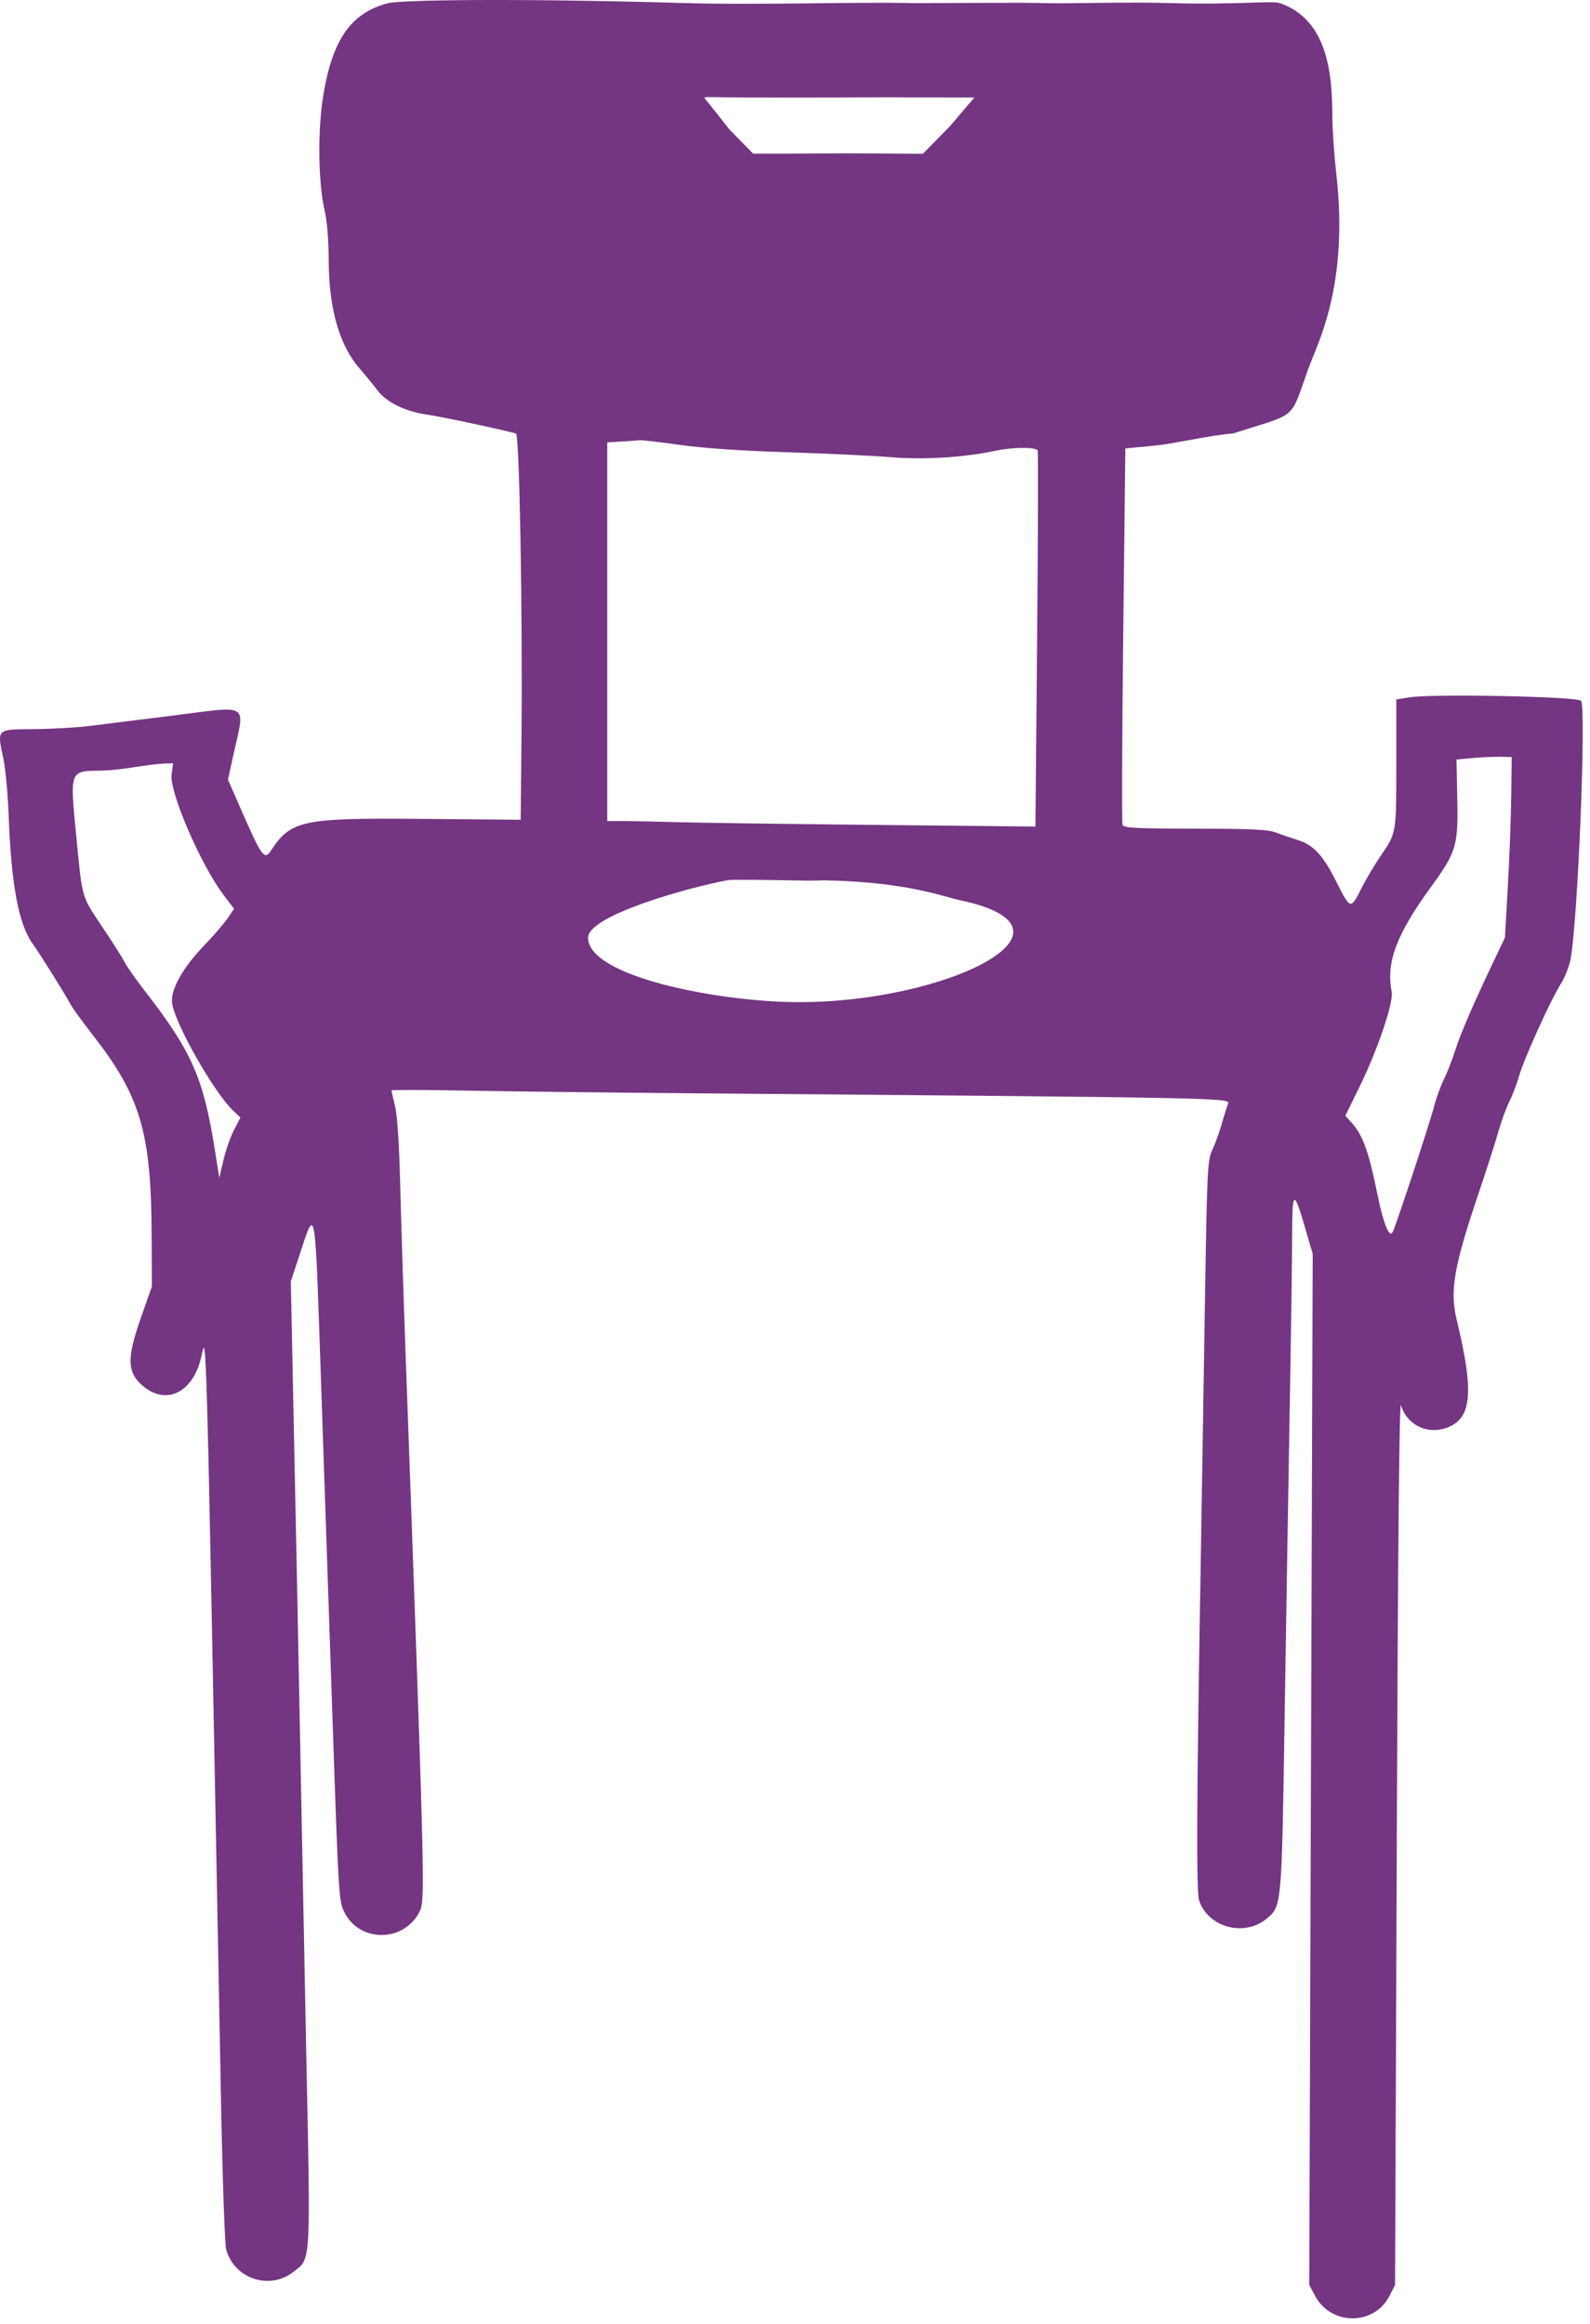 <svg width="169" height="247" viewBox="0 0 169 247" fill="none" xmlns="http://www.w3.org/2000/svg">
<path fill-rule="evenodd" clip-rule="evenodd" d="M41.274 0.332C37.369 1.334 35.393 4.091 34.395 9.929C33.743 13.746 33.8 19.345 34.523 22.463C34.765 23.504 34.929 25.539 34.935 27.56C34.95 32.809 36.065 36.717 38.264 39.219C38.865 39.903 39.67 40.886 40.052 41.403C41.037 42.735 43.004 43.72 45.36 44.062C46.904 44.285 52.952 45.569 54.846 46.074C55.212 46.172 55.557 65.325 55.429 78.463L55.344 87.129L44.944 87.037C32.058 86.923 30.915 87.165 28.761 90.463C28.126 91.434 27.786 90.981 25.864 86.596L24.228 82.863L24.786 80.329C26.052 74.581 26.702 75.015 18.389 76.054C14.808 76.502 10.798 77.002 9.478 77.166C8.158 77.33 5.518 77.479 3.611 77.497C-0.441 77.535 -0.318 77.414 0.368 80.686C0.589 81.736 0.839 84.472 0.925 86.765C1.197 94.008 1.975 98.19 3.43 100.243C4.301 101.472 7.007 105.798 7.486 106.729C7.675 107.096 8.74 108.565 9.854 109.995C14.959 116.55 16.076 120.363 16.122 131.396L16.144 136.729L14.982 140.041C13.5 144.262 13.508 145.776 15.015 147.157C17.504 149.438 20.416 148.159 21.358 144.369C21.985 141.845 21.838 136.396 23.49 223.263C23.645 231.403 23.891 238.514 24.036 239.066C24.848 242.151 28.582 243.451 31.104 241.527C33.092 240.011 33.024 241.121 32.542 217.796C32.4 210.903 32.162 198.783 32.013 190.863C31.767 177.739 31.487 163.814 31.065 143.663L30.908 136.196L31.73 133.707C33.596 128.049 33.454 127.25 34.136 147.263C34.449 156.429 34.996 172.5 35.352 182.976C35.985 201.592 36.013 202.05 36.605 203.243C38.258 206.571 43.126 206.437 44.666 203.021C45.19 201.86 45.121 199.252 43.082 143.129C42.879 137.556 42.636 129.876 42.541 126.063C42.428 121.553 42.235 118.586 41.989 117.574C41.781 116.719 41.611 115.963 41.611 115.894C41.611 115.825 45.061 115.834 49.278 115.914C53.494 115.995 64.024 116.12 72.678 116.193C131.251 116.684 130.821 116.675 130.519 117.359C130.413 117.599 130.124 118.516 129.877 119.396C129.629 120.276 129.175 121.539 128.866 122.203C128.324 123.37 128.297 123.987 128.033 140.87C127.883 150.472 127.697 161.929 127.621 166.329C127.186 191.345 127.141 201.043 127.456 201.996C128.405 204.874 132.279 205.907 134.646 203.915C136.24 202.574 136.227 202.72 136.543 182.463C136.703 172.269 136.946 157.509 137.083 149.663C137.221 141.816 137.336 133.542 137.339 131.276C137.345 126.485 137.519 126.386 138.717 130.491L139.526 133.263L139.343 188.063L139.159 242.863L139.799 244.049C141.497 247.195 146.053 247.193 147.673 244.045L148.28 242.863L148.463 195.663C148.585 164.019 148.731 148.757 148.907 149.355C149.513 151.415 151.656 152.49 153.723 151.769C156.441 150.822 156.713 148.04 154.84 140.329C154.077 137.187 154.517 134.64 157.193 126.729C158.012 124.309 158.935 121.429 159.244 120.329C159.553 119.229 160.077 117.789 160.408 117.129C160.739 116.469 161.209 115.236 161.453 114.387C161.996 112.504 164.827 106.252 165.899 104.57C166.329 103.896 166.799 102.696 166.943 101.904C167.715 97.674 168.616 75.319 168.049 74.486C167.744 74.037 152.4 73.723 149.878 74.113L148.411 74.34V81.135C148.411 88.646 148.435 88.505 146.76 90.952C146.107 91.906 145.157 93.511 144.65 94.518C143.555 96.691 143.528 96.682 142.019 93.678C140.617 90.887 139.616 89.811 137.93 89.282C137.241 89.066 136.198 88.708 135.611 88.487C134.756 88.166 133.046 88.084 127.003 88.074C120.644 88.065 119.437 88.002 119.312 87.673C119.229 87.459 119.263 78.369 119.387 67.473L119.611 47.663L122.944 47.339C124.778 47.162 128.849 46.216 131.049 46.074C138.049 43.832 137.049 44.778 139.049 39.219C140.024 36.509 143.397 30.413 142.033 18.463C141.807 16.483 141.618 13.723 141.614 12.329C141.599 7.53 141.01 2.082 136.049 0.332C135.245 0.048 131.252 0.53 124.549 0.332C119.53 0.183 113.543 0.411 111.049 0.332C108.556 0.252 102.549 0.332 97.049 0.332C91.623 0.185 80.603 0.549 73.049 0.332C53.432 -0.232 42.452 0.029 41.274 0.332ZM89.078 10.363C93.049 10.332 95.924 10.321 96.144 10.363C96.659 10.363 98.24 10.352 100.049 10.363C101.943 10.375 102.049 10.363 103.549 10.363C103.5 10.499 103.549 10.332 101.049 13.332L98.096 16.346L92.187 16.307C88.937 16.285 85.049 16.332 83.549 16.332H80.049L77.549 13.785C74.868 10.363 74.868 10.46 74.868 10.363C74.868 10.266 77.049 10.363 79.049 10.363C81.049 10.363 85.367 10.392 89.078 10.363ZM72.278 47.289C74.784 47.64 78.817 47.915 83.744 48.071C87.924 48.204 92.784 48.435 94.544 48.584C98.139 48.889 102.369 48.638 105.725 47.922C107.572 47.528 109.93 47.493 110.291 47.854C110.358 47.921 110.332 56.947 110.234 67.914L110.056 87.852L92.834 87.675C83.361 87.577 73.991 87.447 72.011 87.387C70.031 87.326 67.541 87.273 66.478 87.269L64.544 87.263V67.143V47.023L66.078 46.926C66.921 46.873 67.791 46.812 68.011 46.789C68.231 46.767 70.151 46.992 72.278 47.289ZM160.628 84.596C160.601 86.869 160.439 91.189 160.269 94.196L159.959 99.663L158.814 102.063C156.611 106.679 155.253 109.823 154.663 111.669C154.337 112.692 153.795 114.078 153.46 114.748C153.125 115.419 152.66 116.701 152.428 117.598C151.947 119.452 148.338 130.398 148.016 130.975C147.664 131.608 147.026 130.017 146.41 126.967C145.475 122.345 144.845 120.614 143.605 119.263L142.993 118.596L144.531 115.454C146.443 111.549 148.142 106.518 147.922 105.416C147.3 102.306 148.414 99.335 152.111 94.251C154.782 90.578 154.992 89.881 154.895 84.996L154.811 80.729L156.544 80.569C157.498 80.482 158.818 80.422 159.478 80.436L160.678 80.463L160.628 84.596ZM18.239 82.309C17.987 84.151 21.321 91.889 23.759 95.118L24.879 96.601L24.198 97.598C23.824 98.147 22.671 99.48 21.637 100.56C19.332 102.966 18.06 105.315 18.306 106.711C18.714 109.023 22.772 116.134 24.76 118.021L25.559 118.78L24.879 120.091C24.505 120.812 23.999 122.255 23.754 123.297L23.308 125.193L22.848 122.294C21.615 114.519 20.414 111.796 15.318 105.226C14.423 104.073 13.486 102.731 13.234 102.243C12.983 101.756 11.899 100.048 10.825 98.449C8.667 95.233 8.75 95.519 8.143 89.259C7.413 81.738 7.334 81.96 10.778 81.909C11.529 81.898 13.104 81.733 14.278 81.541C15.451 81.35 16.859 81.179 17.406 81.161L18.401 81.129L18.239 82.309ZM102.005 95.674C116.54 98.732 100.472 106.602 84.739 106.516C76.318 106.47 62.505 103.802 62.505 99.663C62.505 97.268 73.419 94.265 77.368 93.549C78.283 93.383 92.012 93.787 85.868 93.549C96.012 93.549 99.977 95.248 102.005 95.674Z" fill="#743582"/>
</svg>
